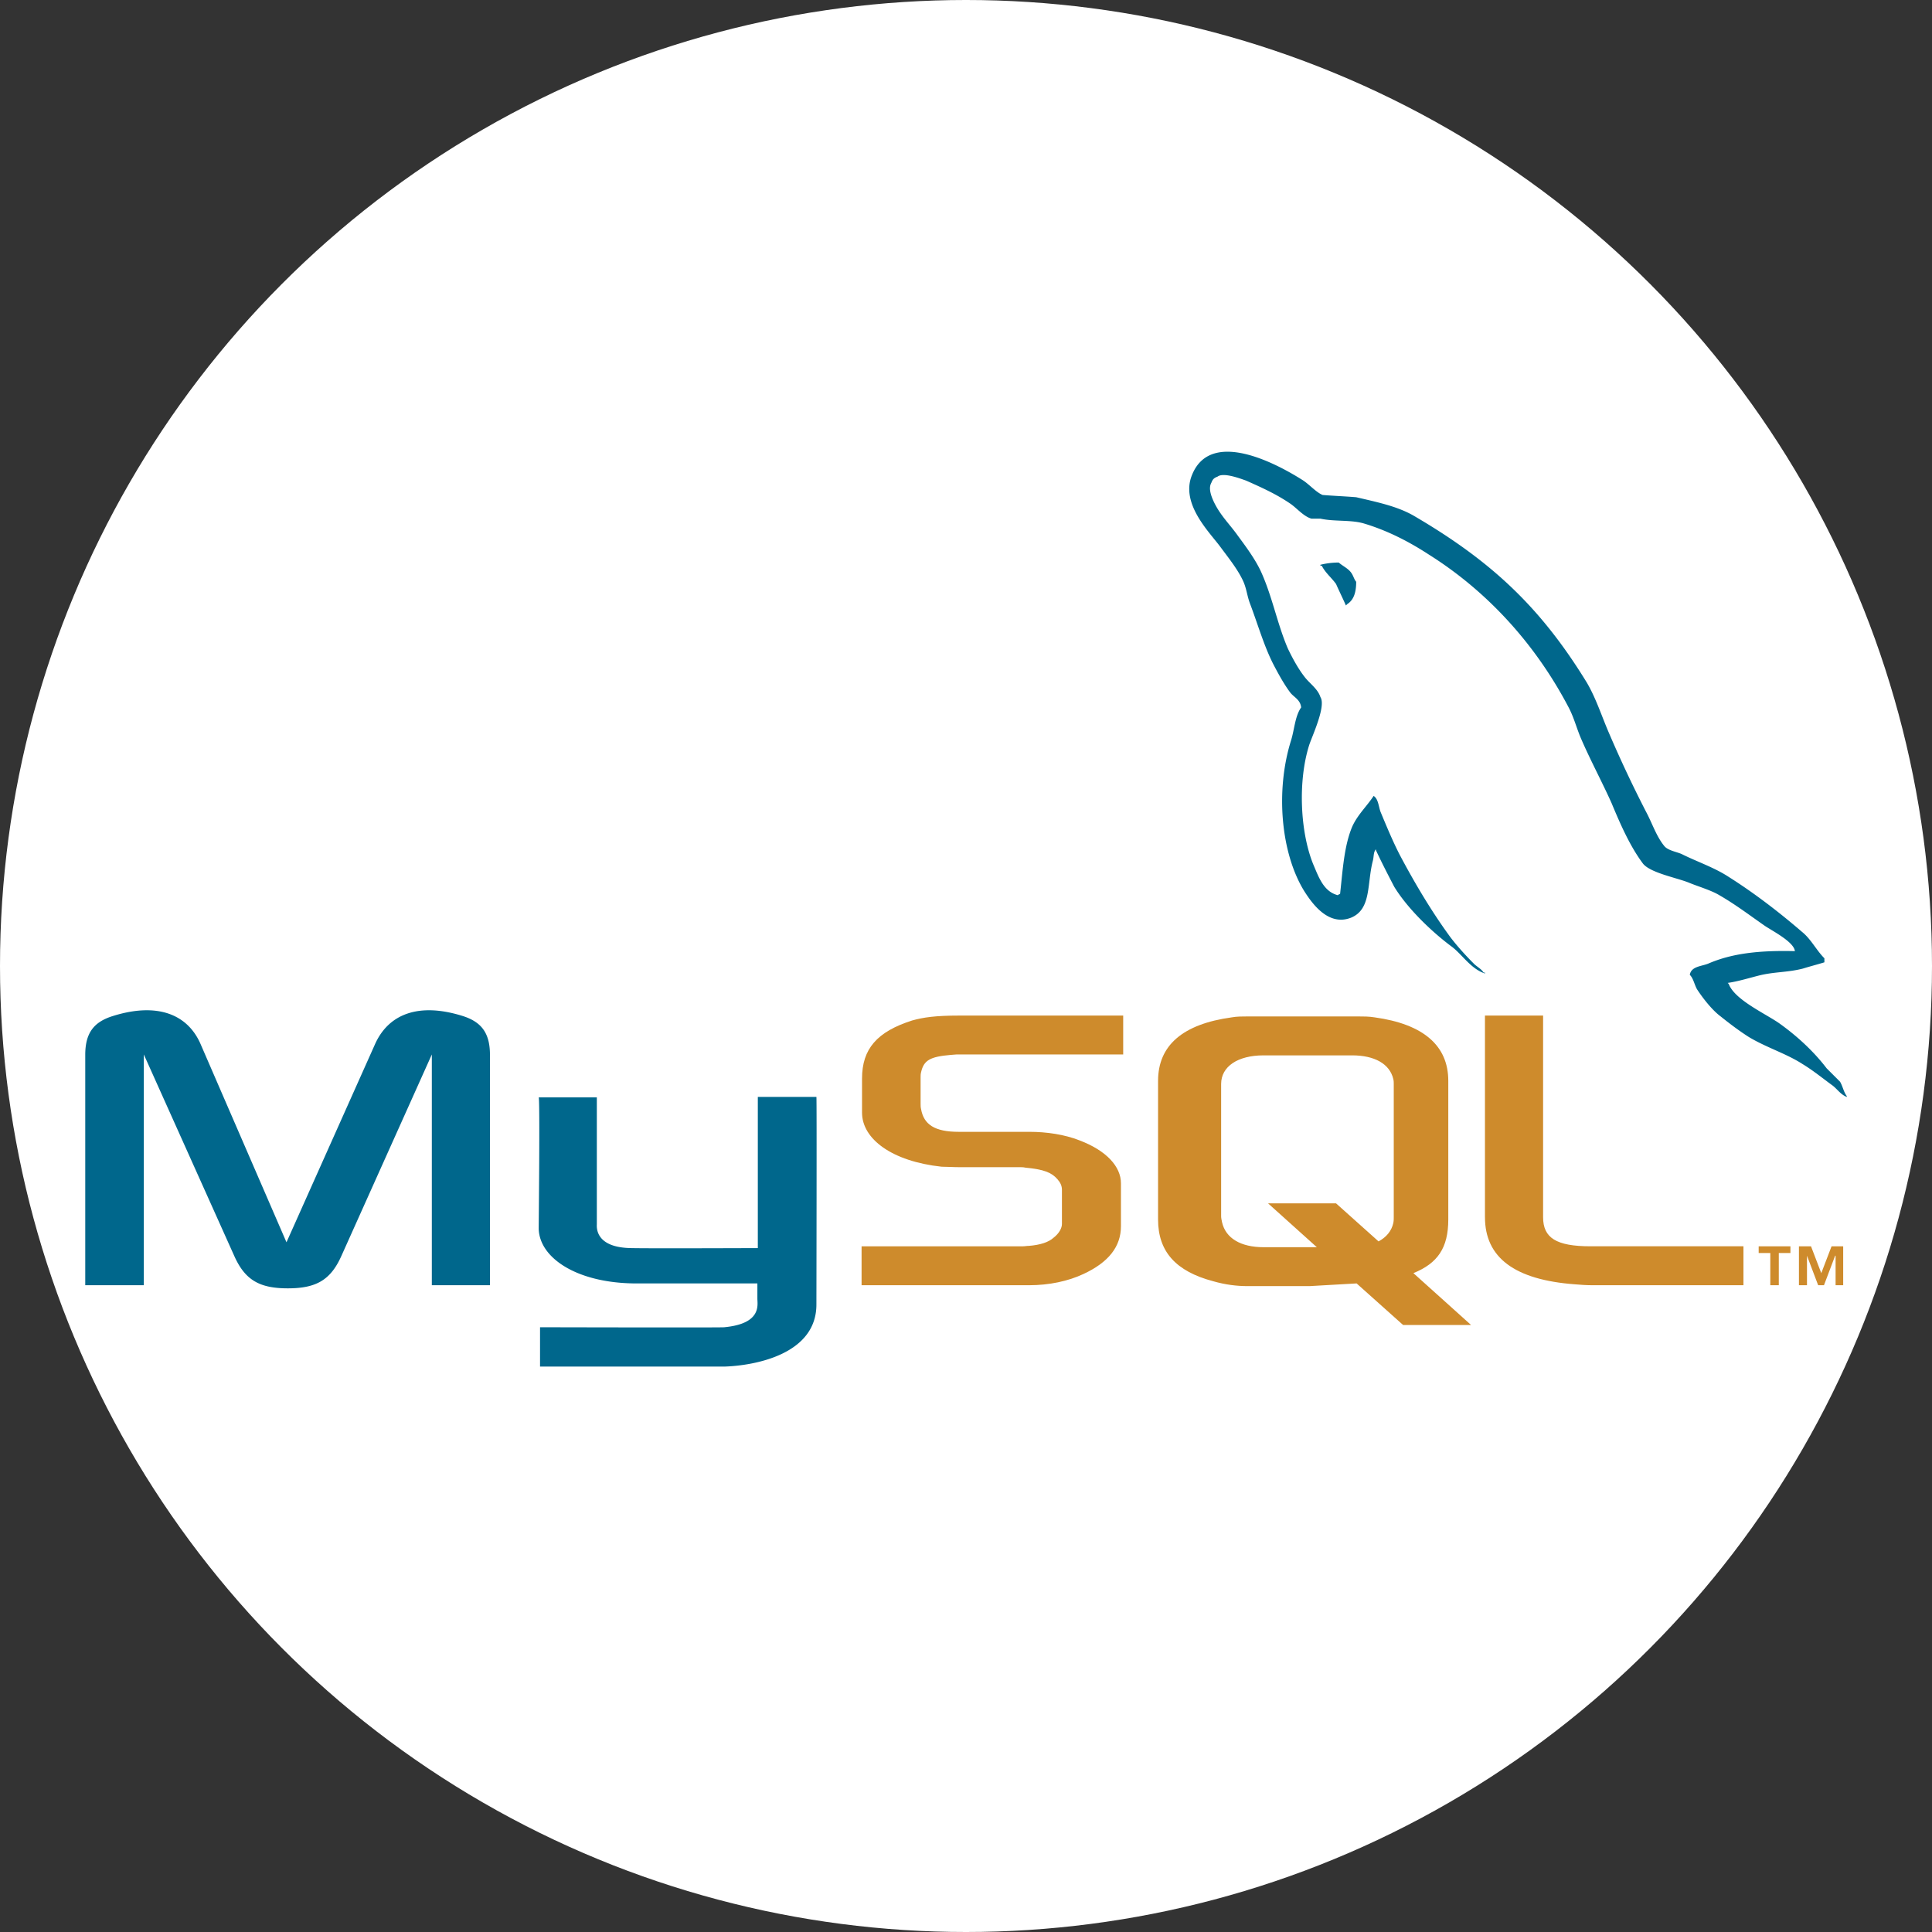 <svg xmlns="http://www.w3.org/2000/svg" width="2500" height="2500" viewBox="0 0 192.756 192.756">
	<rect x="0" y="0" width="192.756" height="192.756" fill="#333333" stroke="none"/>
	<g fill-rule="evenodd" clip-rule="evenodd">
		<circle cx='96.378' cy='96.378' r='96.378' fill="#fff" />
		<path d="M8.504 128.227h5.845v-23.023l9.013 20.078c1.07 2.408 2.499 3.256 5.354 3.256 2.856 0 4.284-.848 5.354-3.256l9.013-20.078v23.023h5.8v-22.979c0-2.23-.893-3.303-2.722-3.883-4.417-1.383-7.407-.178-8.745 2.812l-8.834 19.766-8.566-19.766c-1.294-2.99-4.328-4.195-8.745-2.812-1.874.58-2.766 1.652-2.766 3.883v22.979h-.001zM53.746 109.486h5.8v12.672c-.044.713.223 2.32 3.436 2.365 1.606.043 12.537 0 12.626 0v-15.082h5.845c.044 0 0 20.568 0 20.658.044 5.086-6.291 6.156-9.191 6.246H53.88v-3.926s18.338.045 18.382 0c3.748-.357 3.302-2.23 3.302-2.855v-1.518H63.205c-5.756-.088-9.415-2.588-9.459-5.488 0-.267.134-12.937 0-13.072zM179.076 94.896c-3.568-.089-6.291.223-8.656 1.249-.668.268-1.695.268-1.828 1.116.357.355.445.936.713 1.428.58.893 1.518 2.096 2.365 2.721.893.715 1.83 1.428 2.811 2.053 1.785 1.07 3.748 1.65 5.398 2.723 1.027.623 2.008 1.428 2.99 2.141.445.357.803.893 1.383 1.115v-.088c-.312-.402-.402-.982-.67-1.43l-1.338-1.338c-1.293-1.695-2.945-3.213-4.686-4.461-1.383-.982-4.506-2.365-5.086-3.971-.045-.045-.09-.045-.09-.09.982-.135 2.143-.49 3.035-.715 1.518-.4 2.9-.312 4.461-.713.715-.224 1.428-.402 2.143-.625v-.402c-.803-.803-1.338-1.918-2.23-2.632-2.275-1.963-4.775-3.882-7.318-5.488-1.428-.937-3.168-1.517-4.684-2.275-.492-.223-1.385-.357-1.74-.803-.805-.982-1.205-2.276-1.83-3.436a123.45 123.45 0 0 1-3.658-7.764c-.758-1.74-1.295-3.48-2.23-5.087-4.641-7.585-9.594-12.18-17.312-16.687-1.65-.937-3.613-1.338-5.711-1.829-1.115-.09-2.23-.134-3.346-.224-.67-.268-1.383-1.115-2.053-1.517-2.543-1.606-9.102-5.131-10.977-.491-1.205 2.9 1.785 5.756 2.855 7.229.76 1.026 1.695 2.187 2.232 3.346.355.758.4 1.517.713 2.32.758 2.008 1.383 4.194 2.32 6.023.49.937 1.025 1.919 1.65 2.767.357.491 1.027.714 1.115 1.517-.625.892-.668 2.231-1.025 3.346-1.562 5.042-.982 11.244 1.338 14.991.715 1.115 2.365 3.569 4.686 2.633 2.008-.848 1.561-3.347 2.141-5.622.135-.491.045-.848.312-1.205v.089c.58 1.249 1.205 2.454 1.83 3.658 1.338 2.187 3.748 4.507 5.801 6.023 1.025.803 1.873 2.187 3.256 2.632v-.09h-.133c-.268-.4-.67-.579-.982-.892-.803-.803-1.695-1.785-2.365-2.677-1.828-2.499-3.479-5.265-4.996-8.121-.715-1.383-1.34-2.9-1.918-4.283-.225-.535-.225-1.338-.715-1.651-.67 1.026-1.605 1.874-2.143 3.079-.803 1.919-.936 4.283-1.203 6.693-.18.089-.135.044-.225.134-1.426-.357-1.918-1.83-2.453-3.079-1.293-3.168-1.562-8.254-.402-11.913.312-.937 1.697-3.882 1.117-4.774-.27-.848-1.117-1.383-1.607-2.052-.625-.803-1.205-1.874-1.65-2.811-1.07-2.499-1.562-5.265-2.723-7.763-.58-1.205-1.471-2.41-2.23-3.436-.848-1.205-1.785-2.052-2.453-3.48-.223-.491-.535-1.294-.223-1.83.133-.357.268-.491.623-.625.58-.446 2.232.179 2.855.401 1.607.714 2.99 1.339 4.373 2.276.67.446 1.34 1.293 2.143 1.517h.893c1.428.312 3.033.089 4.371.491 2.365.713 4.506 1.829 6.426 3.079 5.889 3.703 10.664 8.968 13.965 15.259.535 1.026.758 1.963 1.205 3.034.938 2.187 2.141 4.417 3.078 6.514.893 2.142 1.83 4.284 3.123 6.023.715.937 3.391 1.428 4.596 1.918.848.357 2.23.758 3.035 1.25 1.561.892 3.033 2.008 4.506 3.034.712.496 2.942 1.611 3.032 2.548z" fill="#00678c" />
		<path d="M133.566 56.124a7.59 7.59 0 0 0-1.828.224v.089h.133c.357.714.982 1.205 1.428 1.829.312.714.67 1.428.982 2.142l.133-.134c.625-.401.893-1.115.893-2.23-.223-.268-.268-.58-.49-.893-.313-.447-.848-.67-1.251-1.027z" fill="#00678c" />
		<path d="M85.96 128.227h16.731c1.963 0 3.881-.402 5.398-1.117 2.498-1.158 3.748-2.721 3.748-4.773v-4.283c0-1.65-1.428-3.256-4.148-4.283-1.473-.58-3.258-.848-4.998-.848h-7.049c-2.365 0-3.48-.715-3.748-2.275-.045-.178-.045-.357-.045-.535v-2.633c0-.178 0-.312.045-.49.268-1.205.892-1.562 2.945-1.74.178 0 .401-.045.58-.045h16.642v-3.881H95.687c-2.365 0-3.57.178-4.685.49-3.48 1.115-4.997 2.811-4.997 5.801v3.391c0 2.633 2.989 4.863 7.942 5.398.58 0 1.115.045 1.695.045h6.024c.223 0 .445 0 .623.045 1.875.178 2.633.49 3.213 1.158.312.357.447.67.447 1.072v3.391c0 .402-.268.938-.848 1.383-.492.447-1.34.715-2.455.803-.223 0-.4.045-.625.045H85.96v3.881zM148.156 121.443c0 4.016 2.945 6.246 8.969 6.693.535.045 1.115.09 1.65.09h15.17v-3.883h-15.26c-3.436 0-4.729-.848-4.729-2.9v-20.121h-5.801v20.121h.001zM115.541 121.666v-13.83c0-3.525 2.453-5.666 7.361-6.336.492-.09 1.072-.09 1.562-.09h11.064c.535 0 1.027 0 1.607.09 4.863.67 7.361 2.811 7.361 6.336v13.83c0 2.857-1.07 4.373-3.48 5.355l5.756 5.176h-6.781l-4.641-4.15-4.686.268h-6.201c-1.07 0-2.186-.133-3.436-.49-3.701-.983-5.486-2.946-5.486-6.159zm6.291-.355c0 .223.045.4.09.625.357 1.605 1.873 2.498 4.148 2.498h5.311l-4.863-4.373h6.781l4.238 3.793c.76-.402 1.295-1.027 1.473-1.83.045-.223.045-.4.045-.58v-13.295c0-.135 0-.312-.045-.492-.357-1.516-1.873-2.363-4.105-2.363h-8.834c-2.588 0-4.238 1.115-4.238 2.855v13.162h-.001zM176.623 128.227h.848v-3.213h1.16v-.67h-3.168v.67h1.16v3.213zm6.514 0h.758v-3.883h-1.16l-1.025 2.678-1.025-2.678h-1.205v3.883h.803v-2.945l1.115 2.945h.58l1.115-2.945h.045v2.945h-.001z" fill="#ce8b2c" />
		<!-- <path d="M9.798 91.639V77.004h4.55c1.071 0 1.83.09 2.365.268.669.268 1.204.714 1.65 1.428.402.669.625 1.517.625 2.499 0 1.339-.356 2.409-1.026 3.213-.669.847-1.83 1.249-3.48 1.249h-3.079v5.979H9.798v-.001zm1.606-7.674h3.123c.982 0 1.695-.223 2.142-.669s.669-1.116.669-2.008c0-.58-.134-1.071-.357-1.473-.223-.446-.491-.713-.803-.847-.312-.179-.893-.224-1.695-.224h-3.079v5.221zM20.551 84.5c0-2.454.536-4.373 1.651-5.711 1.115-1.339 2.454-2.008 4.104-2.008 1.071 0 2.053.268 2.9.892.893.58 1.562 1.472 2.097 2.588.491 1.16.758 2.499.758 4.06 0 2.187-.491 3.972-1.473 5.31-1.115 1.517-2.543 2.275-4.283 2.275-1.784 0-3.212-.803-4.283-2.32-.98-1.382-1.471-3.078-1.471-5.086zm1.651.045c0 1.784.401 3.212 1.205 4.194.758.981 1.74 1.517 2.9 1.517s2.142-.536 2.9-1.517c.803-1.026 1.205-2.499 1.205-4.461 0-1.25-.223-2.365-.625-3.347-.312-.758-.759-1.383-1.383-1.829a3.559 3.559 0 0 0-2.098-.669c-1.205 0-2.186.491-2.944 1.472-.803 1.026-1.16 2.543-1.16 4.64zM36.123 91.639l-3.168-14.635h1.606l1.83 9.593c.223.982.356 2.008.535 2.99l.535-2.677 2.32-9.905h1.874l1.695 7.407a49.46 49.46 0 0 1 .981 5.175c.134-.937.312-2.008.58-3.167l1.874-9.415h1.651L45.135 91.64h-1.562L41.03 80.485l-.402-1.695c-.089.625-.223 1.205-.312 1.695l-2.587 11.154h-1.606zM49.909 91.639V77.004h8.656v1.741h-7.094v4.462h6.648v1.74h-6.648v4.997h7.362v1.695h-8.924zM61.019 91.639V77.004h5.31c1.116 0 1.963.134 2.454.402.536.268.981.759 1.338 1.383.312.625.491 1.383.491 2.187 0 1.115-.268 2.007-.848 2.721-.58.669-1.428 1.116-2.543 1.294.446.268.803.536 1.026.803.491.58.893 1.205 1.249 1.874l2.098 3.971h-2.008l-1.606-3.034c-.625-1.204-1.071-2.008-1.383-2.409-.312-.401-.625-.669-.937-.848-.268-.134-.669-.223-1.205-.223h-1.829v6.514h-1.607zm1.606-8.165h3.391c.758 0 1.338-.089 1.695-.268.401-.179.714-.491.937-.848.223-.401.312-.848.312-1.339 0-.758-.178-1.338-.625-1.784-.446-.401-1.071-.625-1.918-.625h-3.792v4.864zM73.155 91.639V77.004h8.656v1.741h-7.05v4.462h6.603v1.74h-6.603v4.997h7.362v1.695h-8.968zM84.264 91.639V77.004h4.149c1.026 0 1.785.09 2.32.268.714.223 1.294.669 1.829 1.294.491.625.893 1.383 1.205 2.32.268.937.401 2.053.401 3.347 0 1.651-.223 3.079-.714 4.238-.491 1.16-1.115 1.963-1.874 2.454-.758.491-1.785.714-2.989.714h-4.327zm1.607-1.695h2.543c1.026 0 1.785-.179 2.32-.535.536-.312.937-.848 1.249-1.606.357-.981.536-2.186.536-3.569 0-1.473-.178-2.677-.58-3.525-.402-.848-.938-1.428-1.562-1.696-.402-.178-1.071-.268-2.008-.268H85.87v11.199h.001zM101.441 91.639V77.004h4.508c.936 0 1.65.134 2.186.446.535.268.982.714 1.295 1.294.355.625.535 1.25.535 2.008 0 .669-.18 1.25-.447 1.785-.312.535-.713.981-1.248 1.293a3.654 3.654 0 0 1 1.65 1.294c.4.625.58 1.383.58 2.276s-.18 1.65-.535 2.32c-.357.669-.848 1.16-1.473 1.473-.58.312-1.428.446-2.498.446h-4.553zm1.608-8.477h2.588c.668 0 1.16-.044 1.428-.134.445-.134.758-.401.98-.713.225-.312.312-.759.312-1.338 0-.536-.088-.982-.268-1.339-.223-.357-.49-.58-.848-.714-.312-.134-.938-.179-1.785-.179h-2.408v4.417h.001zm0 6.782h2.988c.625 0 1.115-.089 1.428-.179a2.011 2.011 0 0 0 1.027-.892c.268-.357.355-.892.355-1.472s-.088-1.026-.311-1.428c-.225-.357-.535-.669-.938-.848-.357-.178-.982-.268-1.785-.268h-2.766v5.087h.002zM116.031 91.639v-6.202l-4.594-8.433h1.918l2.363 4.417a32.13 32.13 0 0 1 1.25 2.499c.357-.803.758-1.651 1.295-2.588l2.32-4.328h1.828l-4.773 8.433v6.202h-1.607z" fill="#00678c" /> -->
	</g>
</svg>
